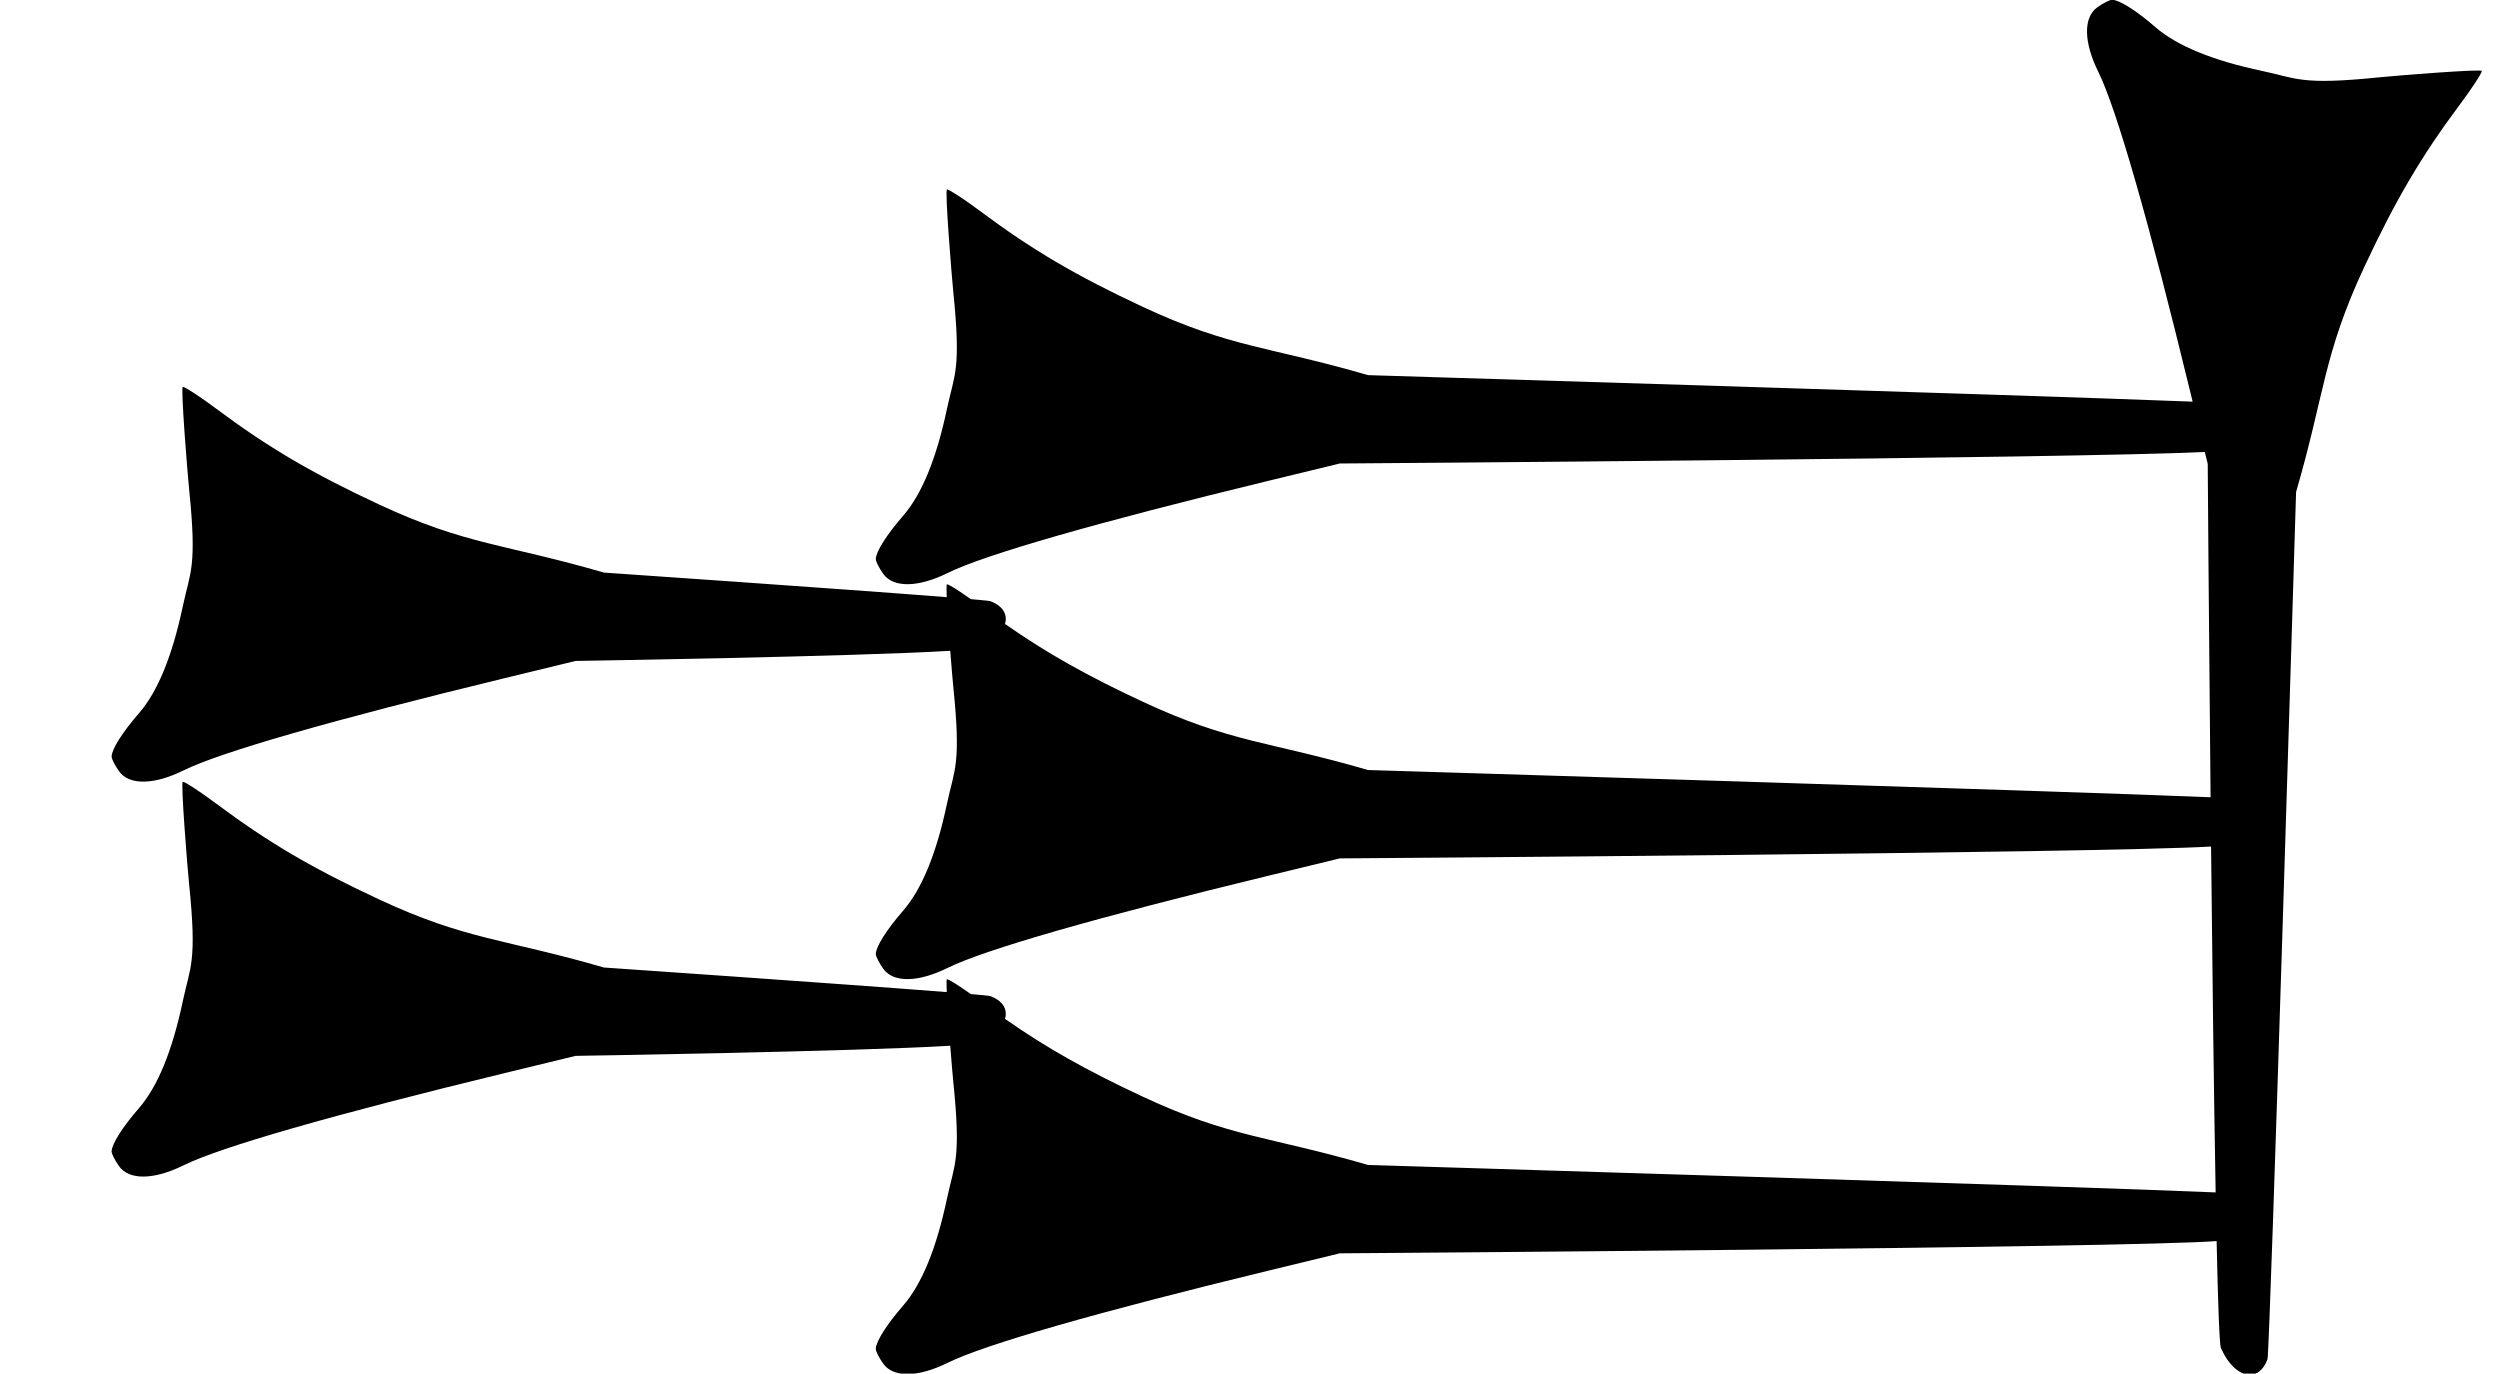 <?xml version="1.0" standalone="no"?>
<!DOCTYPE svg PUBLIC "-//W3C//DTD SVG 1.1//EN" "http://www.w3.org/Graphics/SVG/1.1/DTD/svg11.dtd" >
<svg xmlns="http://www.w3.org/2000/svg" xmlns:xlink="http://www.w3.org/1999/xlink" version="1.1" viewBox="0 0 1456 800">
   <path fill="currentColor"
d="M1285.77 270.139l-1.679 -6.917c-75.635 3.746 -503.79 6.72 -503.79 6.72l-41.315 10.027c-100.174 24.314 -165.504 43.079 -187.049 53.727c-17.262 8.531 -31.664 8.739 -37.523 0.543
c-2.377 -3.326 -4.358 -7.231 -4.358 -8.592c0 -4.199 6.26 -14.135 15.89 -25.22c10.948 -12.604 19.418 -33.258 25.573 -62.358c4.274 -20.209 8.369 -22.354 3.644 -68.36c-0.911 -8.868 -4.977 -59.403 -3.649 -59.403
c1.322 0 10.045 5.703 19.384 12.674c30.166 22.517 55.747 37.572 94.798 55.794c51.072 23.83 73.468 22.936 131.02 39.704c0 0 378.626 11.467 480.265 15.44l-1.236 -5.095c-24.314 -100.174 -43.079 -165.504 -53.727 -187.049
c-8.531 -17.262 -8.739 -31.664 -0.543 -37.523c3.326 -2.377 7.231 -4.358 8.592 -4.358c4.199 0 14.135 6.26 25.22 15.89c12.604 10.948 33.258 19.418 62.358 25.573c20.209 4.274 22.354 8.369 68.36 3.644
c8.868 -0.911 59.403 -4.977 59.403 -3.649c0 1.322 -5.703 10.045 -12.674 19.384c-22.517 30.166 -37.572 55.747 -55.794 94.798c-23.83 51.072 -22.936 73.468 -39.704 131.02c0 0 -15.175 501.07 -16.661 505.098
c-2.301 6.233 -6.226 9.138 -10.57 9.002c-5.688 -0.178 -12.095 -5.564 -16.523 -15.51c-0.882 -1.98 -1.733 -25.855 -2.528 -62.336c-50.517 3.939 -510.65 7.136 -510.65 7.136l-41.315 10.027
c-100.174 24.314 -165.504 43.079 -187.049 53.727c-17.262 8.531 -31.664 8.739 -37.523 0.543c-2.377 -3.326 -4.358 -7.231 -4.358 -8.592c0 -4.199 6.26 -14.135 15.89 -25.22c10.948 -12.604 19.418 -33.258 25.573 -62.358
c4.274 -20.209 8.369 -22.354 3.644 -68.36c-0.319 -3.104 -1.024 -11.315 -1.75 -20.675c-54.178 3.354 -218.165 5.907 -218.165 5.907l-41.315 10.027c-100.174 24.314 -165.504 43.079 -187.049 53.727
c-17.262 8.531 -31.664 8.739 -37.523 0.543c-2.377 -3.326 -4.358 -7.231 -4.358 -8.592c0 -4.199 6.26 -14.135 15.89 -25.22c10.948 -12.604 19.418 -33.258 25.573 -62.358c4.274 -20.209 8.369 -22.354 3.644 -68.36
c-0.911 -8.868 -4.977 -59.403 -3.649 -59.403c1.322 0 10.045 5.703 19.384 12.674c30.166 22.517 55.747 37.572 94.798 55.794c51.072 23.83 73.468 22.936 131.02 39.704c0 0 140.799 9.665 199.712 14.323
c-0.186 -4.568 -0.179 -7.495 0.141 -7.495c1.056 0 6.823 3.632 13.856 8.642c6.765 0.583 10.871 1 11.389 1.191c6.233 2.301 9.138 6.226 9.002 10.57c-0.027 0.884 -0.181 1.784 -0.457 2.692
c24.42 17.066 47.681 30.108 80.392 45.372c51.072 23.83 73.468 22.936 131.02 39.704c0 0 418.627 12.678 493.675 15.993c-1.022 -56.028 -1.934 -130.523 -2.671 -201.446c-64.216 3.839 -507.417 6.917 -507.417 6.917l-41.315 10.027
c-100.174 24.314 -165.504 43.079 -187.049 53.727c-17.262 8.531 -31.664 8.739 -37.523 0.543c-2.377 -3.326 -4.358 -7.231 -4.358 -8.592c0 -4.199 6.26 -14.135 15.89 -25.22c10.948 -12.604 19.418 -33.258 25.573 -62.358
c4.274 -20.209 8.369 -22.354 3.644 -68.36c-0.319 -3.104 -1.024 -11.315 -1.75 -20.675c-54.178 3.354 -218.165 5.907 -218.165 5.907l-41.315 10.027c-100.174 24.314 -165.504 43.079 -187.049 53.727
c-17.262 8.531 -31.664 8.739 -37.523 0.543c-2.377 -3.326 -4.358 -7.231 -4.358 -8.592c0 -4.199 6.26 -14.135 15.89 -25.22c10.948 -12.604 19.418 -33.258 25.573 -62.358c4.274 -20.209 8.369 -22.354 3.644 -68.36
c-0.911 -8.868 -4.977 -59.403 -3.649 -59.403c1.322 0 10.045 5.703 19.384 12.674c30.166 22.517 55.747 37.572 94.798 55.794c51.072 23.83 73.468 22.936 131.02 39.704c0 0 140.799 9.665 199.712 14.323
c-0.186 -4.568 -0.179 -7.495 0.141 -7.495c1.056 0 6.823 3.632 13.856 8.642c6.765 0.583 10.871 1 11.389 1.191c6.233 2.301 9.138 6.226 9.002 10.57c-0.027 0.884 -0.181 1.784 -0.457 2.692
c24.42 17.066 47.681 30.108 80.392 45.372c51.072 23.83 73.468 22.936 131.02 39.704c0 0 408.269 12.364 490.713 15.864c-1.034 -104.523 -1.657 -194.203 -1.657 -194.203z" />
</svg>
